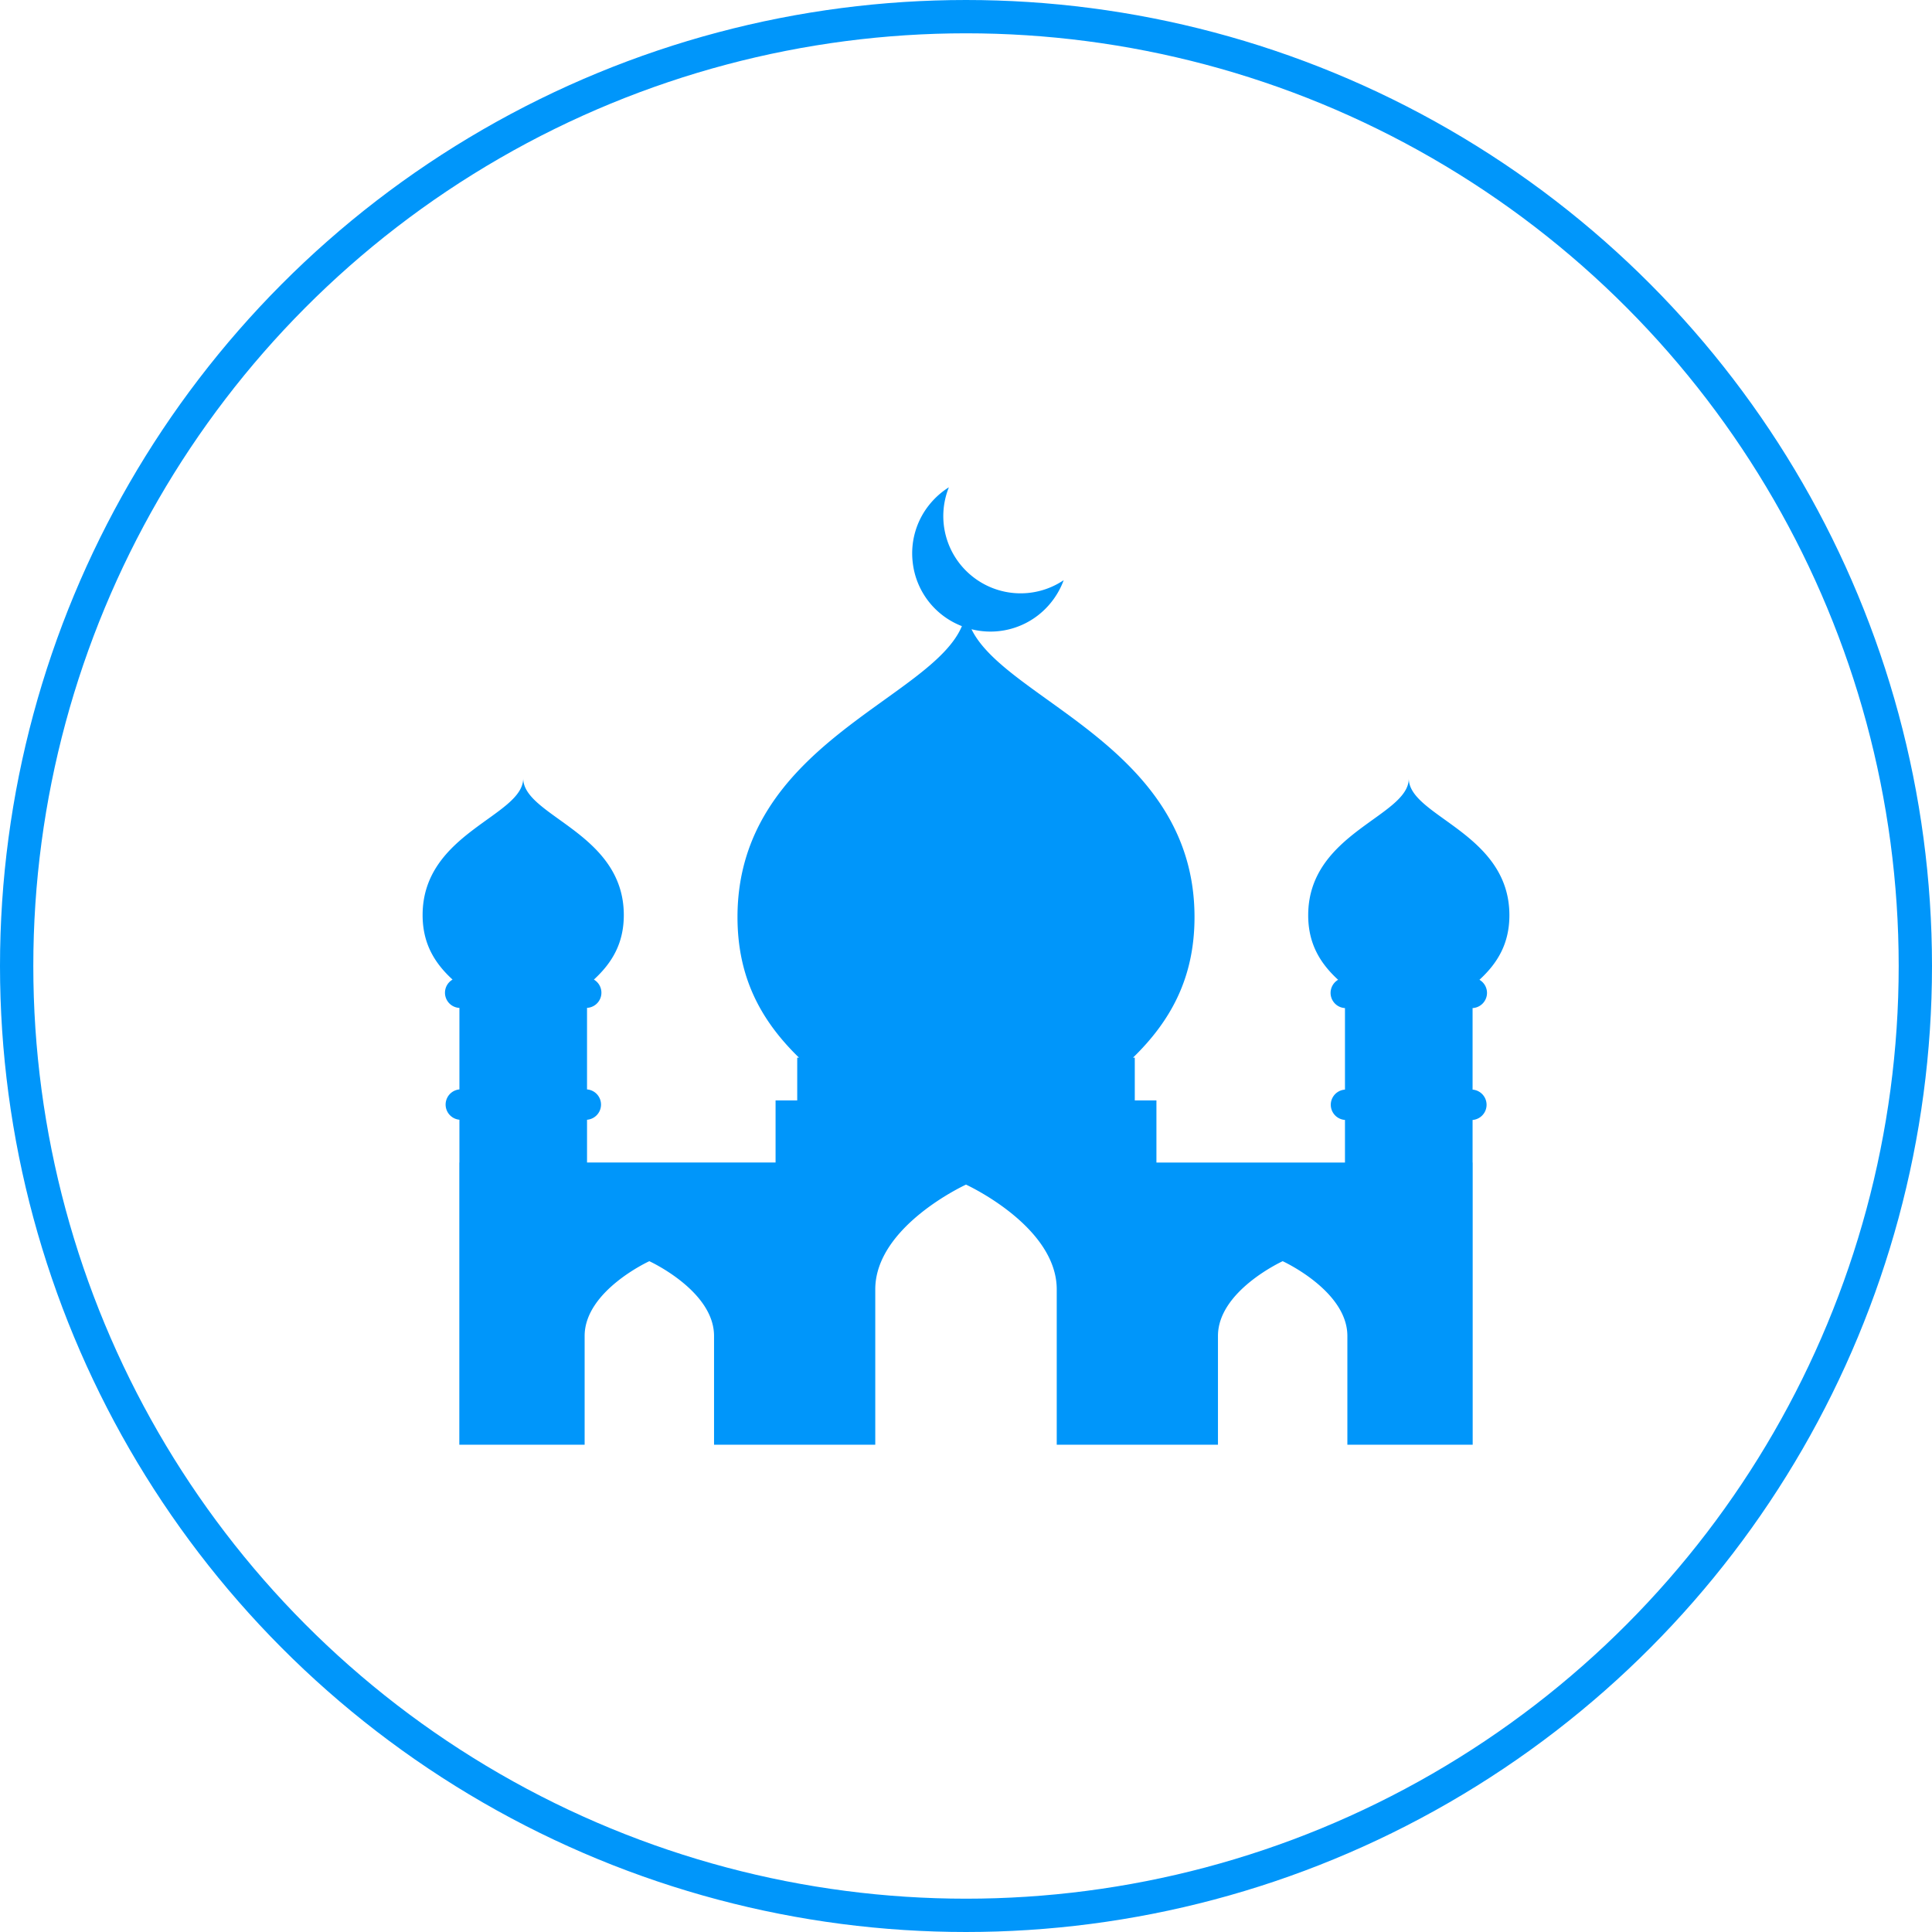 <svg width="58" height="58" viewBox="0 0 58 58" fill="none" xmlns="http://www.w3.org/2000/svg"><circle cx="29" cy="29" r="28.5" stroke="#0096FA"/><g clip-path="url(#clip0_29_638)"><path d="M44.641 29.808a.456.456 0 00-.227-.394c.555-.51.899-1.098.899-1.939 0-2.477-3.02-2.965-3.02-4.104 0 1.14-3.02 1.627-3.02 4.105 0 .84.344 1.429.898 1.938a.456.456 0 00.206.849v2.448a.456.456 0 000 .91V34.9h-5.66v-1.864h-.65v-1.284h-.054c1.145-1.115 1.847-2.411 1.847-4.221 0-5.108-5.651-6.494-6.695-8.641a2.33 2.33 0 002.385-.799 2.36 2.36 0 00.369-.637l.013-.036-.032.021a2.317 2.317 0 01-2.72-.144 2.314 2.314 0 01-.708-2.63l.014-.036-.032.02c-.207.135-.39.3-.547.493a2.327 2.327 0 00-.509 1.72 2.328 2.328 0 001.479 1.935c-.923 2.201-6.737 3.553-6.737 8.734 0 1.81.701 3.106 1.847 4.221h-.054v1.284h-.65v1.863h-5.66v-1.283a.457.457 0 000-.911v-2.448a.456.456 0 00.206-.849c.554-.509.898-1.097.898-1.938 0-2.477-3.02-2.965-3.02-4.105 0 1.14-3.02 1.628-3.02 4.105 0 .84.345 1.43.899 1.938a.456.456 0 00.206.85v2.447a.457.457 0 000 .91V34.9h-.003v8.472h3.762v-3.266c0-1.356 1.942-2.244 1.942-2.244s1.943.888 1.943 2.244v3.266h4.84v-4.663c0-1.9 2.724-3.146 2.724-3.146s2.724 1.245 2.724 3.146v4.663h4.84v-3.266c0-1.356 1.943-2.244 1.943-2.244s1.942.888 1.942 2.244v3.266h3.762V34.9h-.003v-1.278a.457.457 0 000-.911v-2.448a.457.457 0 00.433-.456z" fill="#0096FA"/></g><defs><clipPath id="clip0_29_638"><path fill="#fff" transform="translate(12.688 12.688)" d="M0 0h32.625v32.625H0z"/></clipPath></defs></svg>